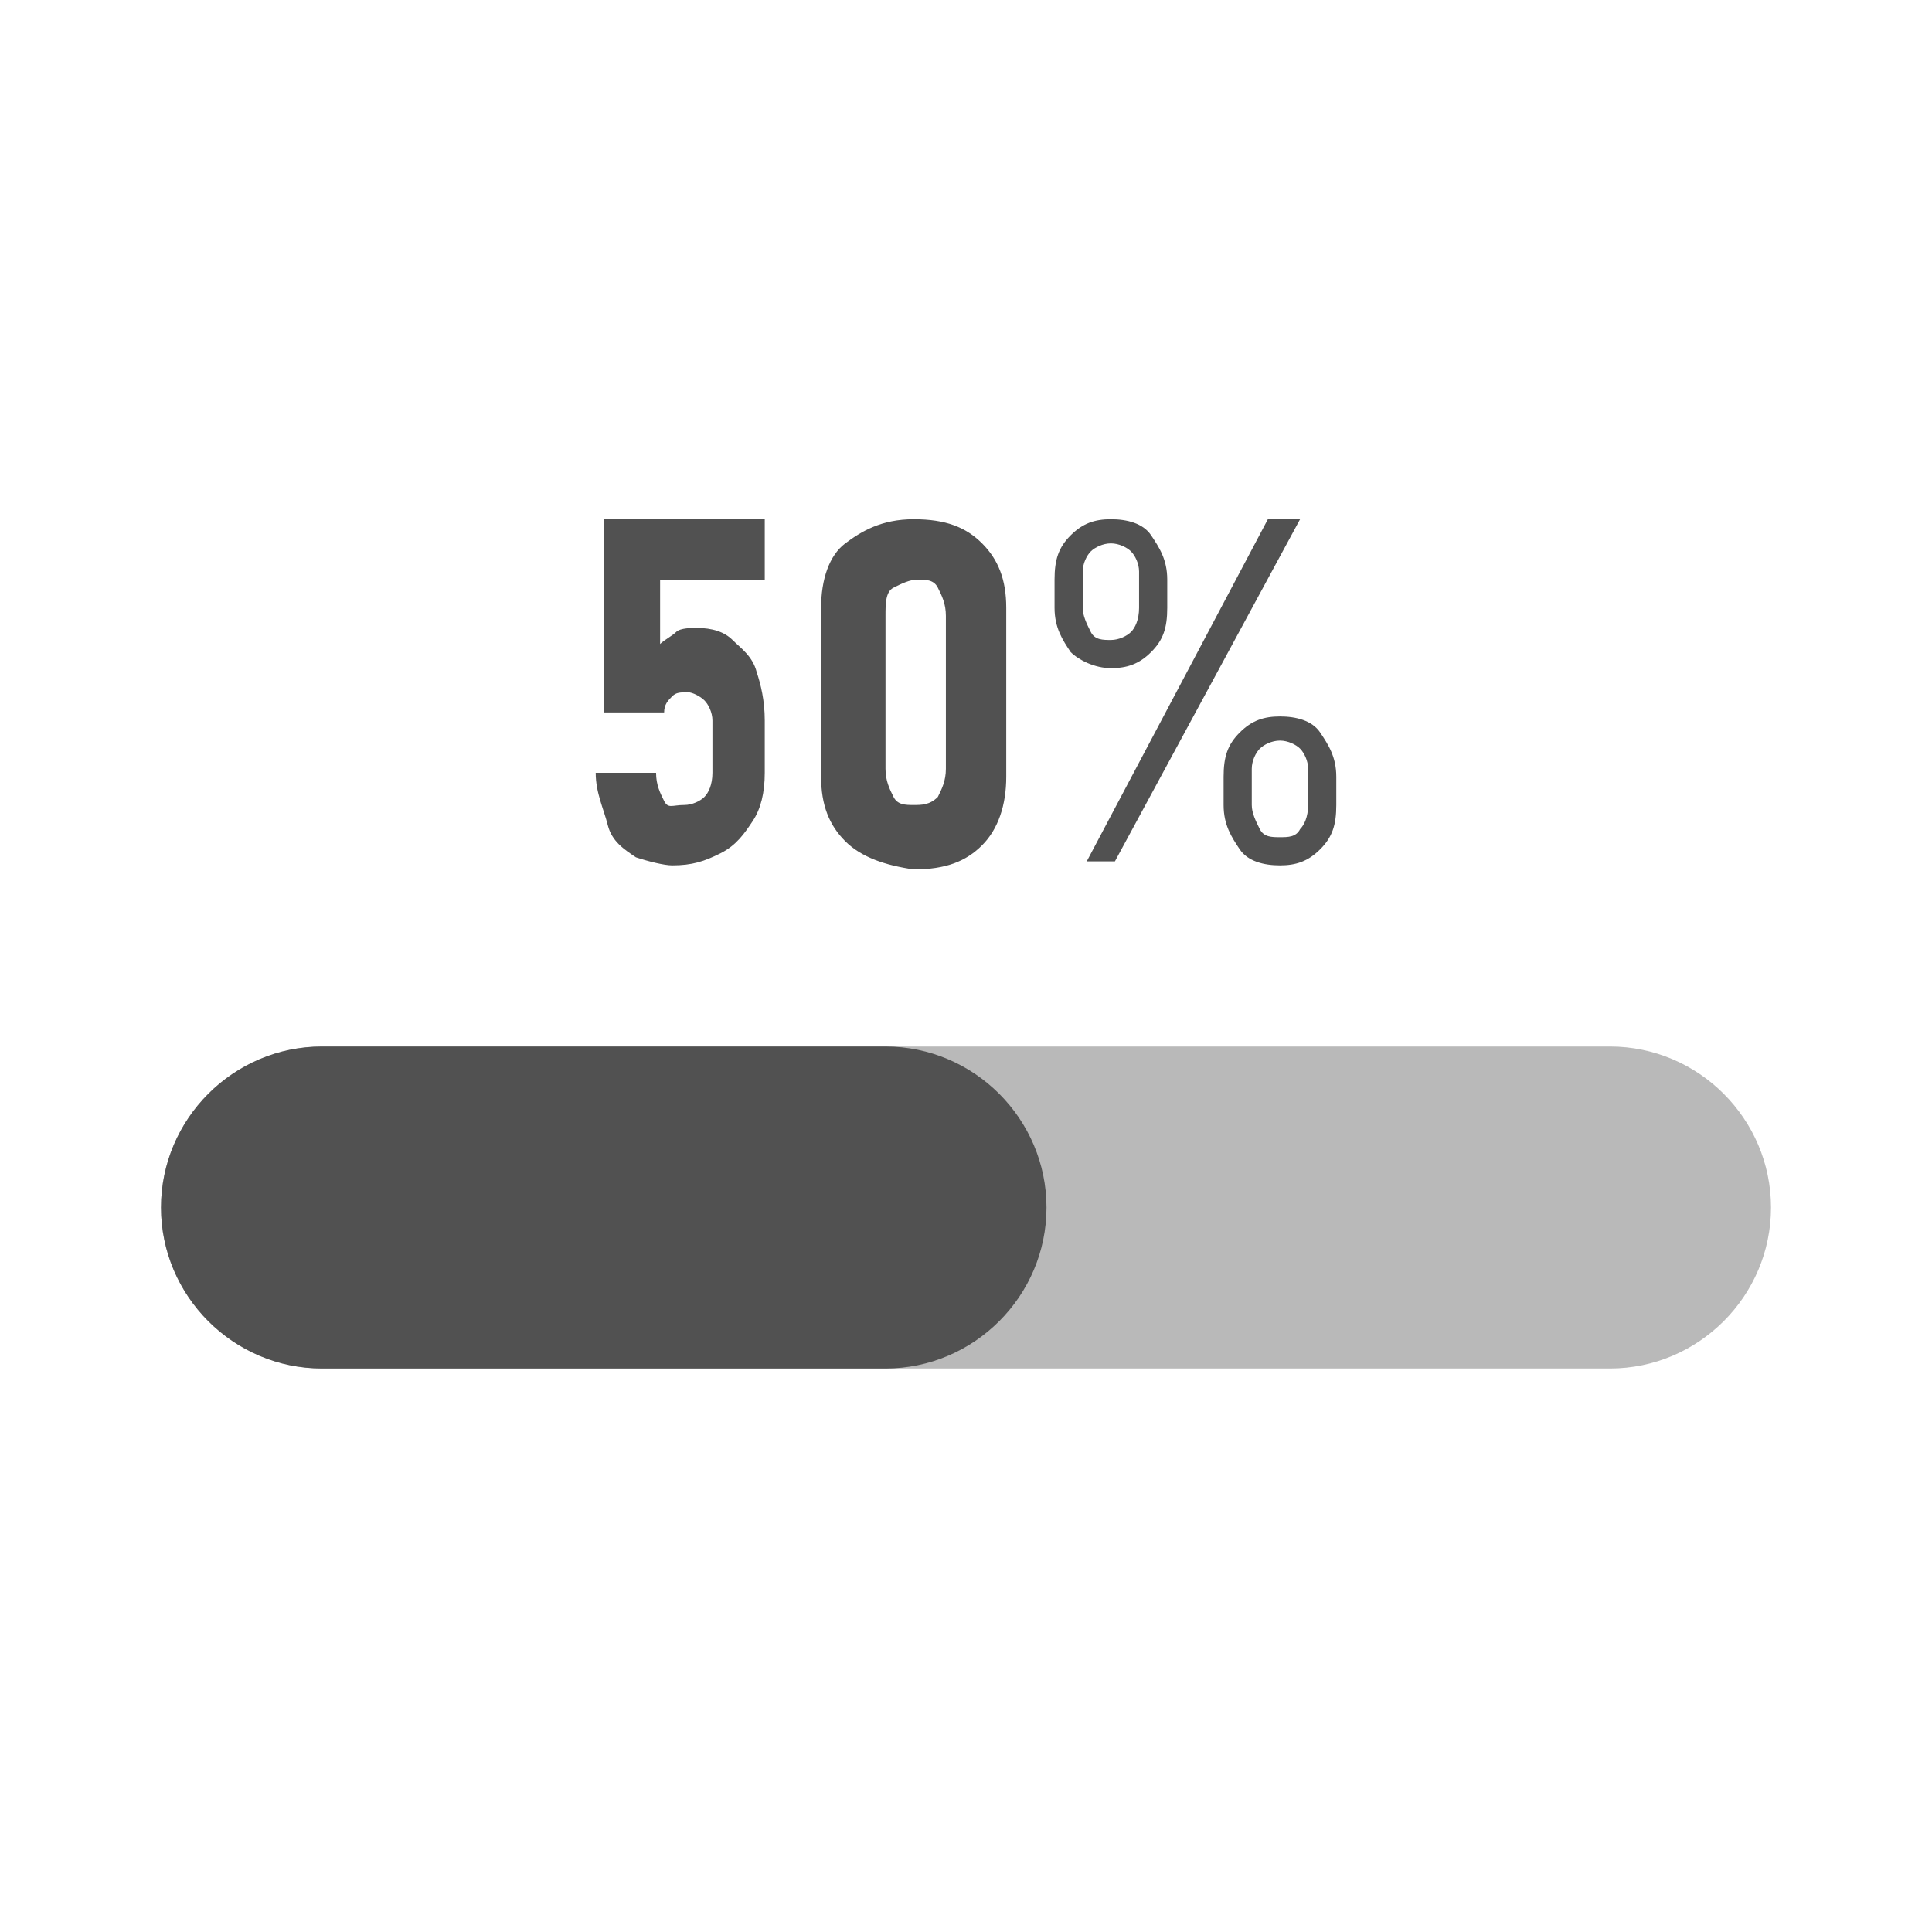 <?xml version="1.0" standalone="no"?><!DOCTYPE svg PUBLIC "-//W3C//DTD SVG 1.1//EN" "http://www.w3.org/Graphics/SVG/1.1/DTD/svg11.dtd"><svg t="1669018326438" class="icon" viewBox="0 0 1024 1024" version="1.1" xmlns="http://www.w3.org/2000/svg" p-id="41323" xmlns:xlink="http://www.w3.org/1999/xlink" width="200" height="200"><path d="M853.333 725.333H170.667c-46.933 0-85.333-38.4-85.333-85.333s38.4-85.333 85.333-85.333h682.667c46.933 0 85.333 38.4 85.333 85.333s-38.4 85.333-85.333 85.333z" fill="#8a8a8a" opacity=".6" p-id="41324" data-spm-anchor-id="a313x.7781069.0.i112" class="selected"></path><path d="M337.067 454.4c-6.4-4.267-12.8-8.533-14.933-17.067s-6.4-17.067-6.4-27.733h32c0 6.4 2.133 10.667 4.267 14.933s4.267 2.133 10.667 2.133c4.267 0 8.533-2.133 10.667-4.267s4.267-6.4 4.267-12.8v-27.733c0-4.267-2.133-8.533-4.267-10.667s-6.4-4.267-8.533-4.267c-4.267 0-6.4 0-8.533 2.133s-4.267 4.267-4.267 8.533H320v-102.4h85.333v32h-55.467V341.333c2.133-2.133 6.4-4.267 8.533-6.4s8.533-2.133 10.667-2.133c8.533 0 14.933 2.133 19.2 6.4 4.267 4.267 10.667 8.533 12.8 17.067 2.133 6.4 4.267 14.933 4.267 25.6v27.733c0 10.667-2.133 19.2-6.4 25.6-4.267 6.4-8.533 12.8-17.067 17.067s-14.933 6.4-25.6 6.4c-4.267 0-12.8-2.133-19.2-4.267zM448 445.867c-8.533-8.533-12.8-19.2-12.8-34.133v-89.6c0-14.933 4.267-27.733 12.8-34.133s19.2-12.8 36.267-12.8 27.733 4.267 36.267 12.8 12.8 19.2 12.8 34.133v89.6c0 14.933-4.267 27.733-12.8 36.267s-19.2 12.8-36.267 12.8c-14.933-2.133-27.733-6.4-36.267-14.933z m49.067-23.467c2.133-4.267 4.267-8.533 4.267-14.933v-81.067c0-6.4-2.133-10.667-4.267-14.933s-6.4-4.267-10.667-4.267-8.533 2.133-12.8 4.267-4.267 8.533-4.267 14.933v81.067c0 6.4 2.133 10.667 4.267 14.933s6.4 4.267 10.667 4.267 8.533 0 12.8-4.267zM567.467 345.6c-4.267-6.4-8.533-12.8-8.533-23.467v-14.933c0-10.667 2.133-17.067 8.533-23.467s12.8-8.533 21.333-8.533 17.067 2.133 21.333 8.533 8.533 12.8 8.533 23.467v14.933c0 10.667-2.133 17.067-8.533 23.467-6.4 6.4-12.8 8.533-21.333 8.533s-17.067-4.267-21.333-8.533z m32-10.667c2.133-2.133 4.267-6.4 4.267-12.8v-19.2c0-4.267-2.133-8.533-4.267-10.667s-6.4-4.267-10.667-4.267-8.533 2.133-10.667 4.267-4.267 6.4-4.267 10.667v19.2c0 4.267 2.133 8.533 4.267 12.8s6.4 4.267 10.667 4.267 8.533-2.133 10.667-4.267z m72.533-59.733h17.067l-98.133 181.333H576l96-181.333z m-14.933 174.933c-4.267-6.4-8.533-12.8-8.533-23.467v-14.933c0-10.667 2.133-17.067 8.533-23.467s12.8-8.533 21.333-8.533 17.067 2.133 21.333 8.533 8.533 12.8 8.533 23.467v14.933c0 10.667-2.133 17.067-8.533 23.467s-12.8 8.533-21.333 8.533-17.067-2.133-21.333-8.533z m32-10.667c2.133-2.133 4.267-6.4 4.267-12.8v-19.2c0-4.267-2.133-8.533-4.267-10.667s-6.4-4.267-10.667-4.267-8.533 2.133-10.667 4.267-4.267 6.4-4.267 10.667v19.2c0 4.267 2.133 8.533 4.267 12.8s6.4 4.267 10.667 4.267 8.533 0 10.667-4.267zM469.333 725.333H170.667c-46.933 0-85.333-38.4-85.333-85.333s38.4-85.333 85.333-85.333h298.667c46.933 0 85.333 38.4 85.333 85.333s-38.4 85.333-85.333 85.333z" fill="#515151" p-id="41325" data-spm-anchor-id="a313x.7781069.0.i111" class=""></path></svg>